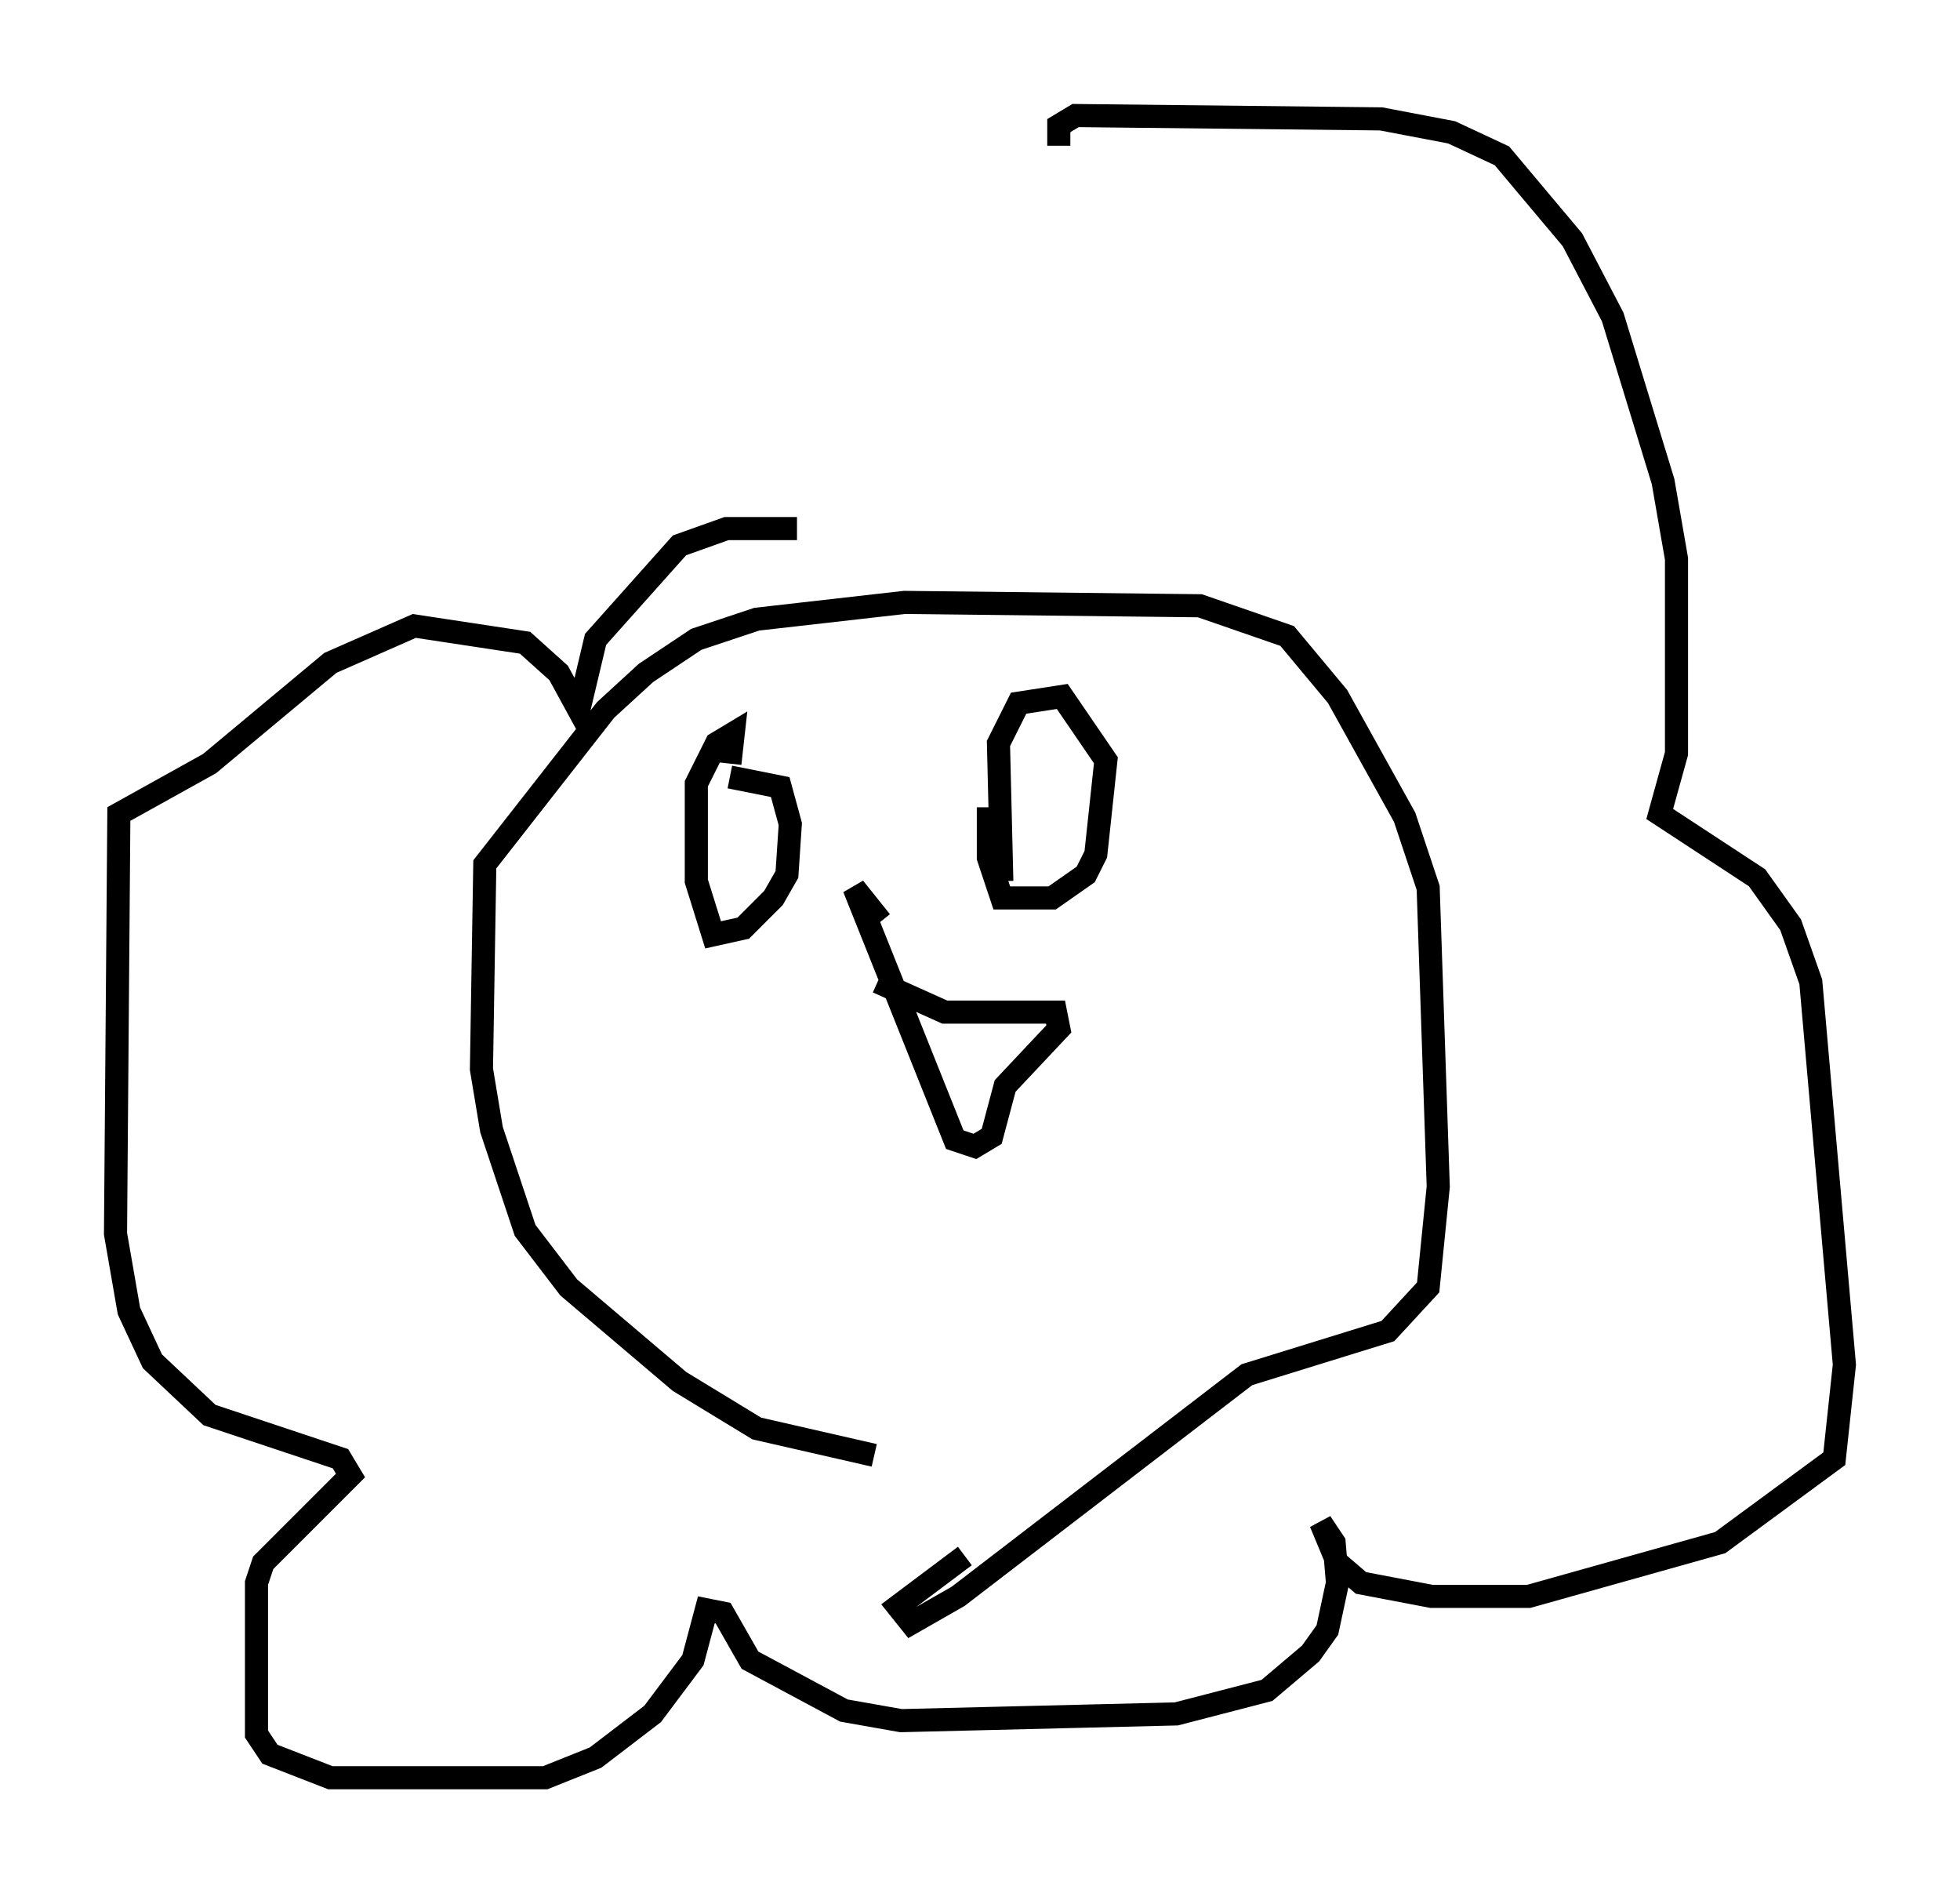 <?xml version="1.0" encoding="utf-8" ?>
<svg baseProfile="full" height="81.899" version="1.1" width="84.804" xmlns="http://www.w3.org/2000/svg" xmlns:ev="http://www.w3.org/2001/xml-events" xmlns:xlink="http://www.w3.org/1999/xlink"><defs /><rect fill="white" height="81.899" width="84.804" x="0" y="0" /><path d="M43.927, 62.955 m-6.101, 0.0 l-5.084, -1.162 -3.341, -2.034 l-4.793, -4.067 -1.888, -2.469 l-1.453, -4.358 -0.436, -2.615 l0.145, -8.86 5.229, -6.682 l1.743, -1.598 2.179, -1.453 l2.615, -0.872 6.391, -0.726 l12.782, 0.145 3.777, 1.307 l2.179, 2.615 2.905, 5.229 l1.017, 3.05 0.436, 12.927 l-0.436, 4.358 -1.743, 1.888 l-6.101, 1.888 -12.492, 9.587 l-2.034, 1.162 -0.581, -0.726 l2.905, -2.179 m-10.168, -33.698 l2.179, 0.436 0.436, 1.598 l-0.145, 2.179 -0.581, 1.017 l-1.307, 1.307 -1.307, 0.291 l-0.726, -2.324 0.0, -4.212 l0.872, -1.743 0.726, -0.436 l-0.145, 1.307 m11.765, 5.084 l-0.145, -5.955 0.872, -1.743 l1.888, -0.291 1.888, 2.76 l-0.436, 4.067 -0.436, 0.872 l-1.453, 1.017 -2.179, 0.0 l-0.581, -1.743 0.0, -2.179 m-4.793, 7.553 l2.905, 1.307 4.793, 0.0 l0.145, 0.726 -2.324, 2.469 l-0.581, 2.179 -0.726, 0.436 l-0.872, -0.291 -4.358, -10.894 l1.162, 1.453 m-3.631, -16.994 l-3.05, 0.0 -2.034, 0.726 l-3.631, 4.067 -0.726, 3.05 l-0.872, -1.598 -1.453, -1.307 l-4.793, -0.726 -3.631, 1.598 l-5.229, 4.358 -3.922, 2.179 l-0.145, 18.156 0.581, 3.341 l1.017, 2.179 2.469, 2.324 l5.665, 1.888 0.436, 0.726 l-3.777, 3.777 -0.291, 0.872 l0.0, 6.536 0.581, 0.872 l2.615, 1.017 9.296, 0.0 l2.179, -0.872 2.469, -1.888 l1.743, -2.324 0.581, -2.179 l0.726, 0.145 1.162, 2.034 l4.067, 2.179 2.469, 0.436 l11.911, -0.291 3.922, -1.017 l1.888, -1.598 0.726, -1.017 l0.436, -2.034 -0.145, -1.743 l-0.581, -0.872 0.726, 1.743 l1.017, 0.872 3.05, 0.581 l4.212, 0.0 8.279, -2.324 l4.939, -3.631 0.436, -4.067 l-1.453, -16.559 -0.872, -2.469 l-1.453, -2.034 -4.212, -2.76 l0.726, -2.615 0.0, -8.425 l-0.581, -3.341 -2.179, -7.117 l-1.743, -3.341 -3.05, -3.631 l-2.179, -1.017 -3.05, -0.581 l-13.218, -0.145 -0.726, 0.436 l0.0, 0.872 " fill="none" stroke="black" stroke-width="1" /></svg>